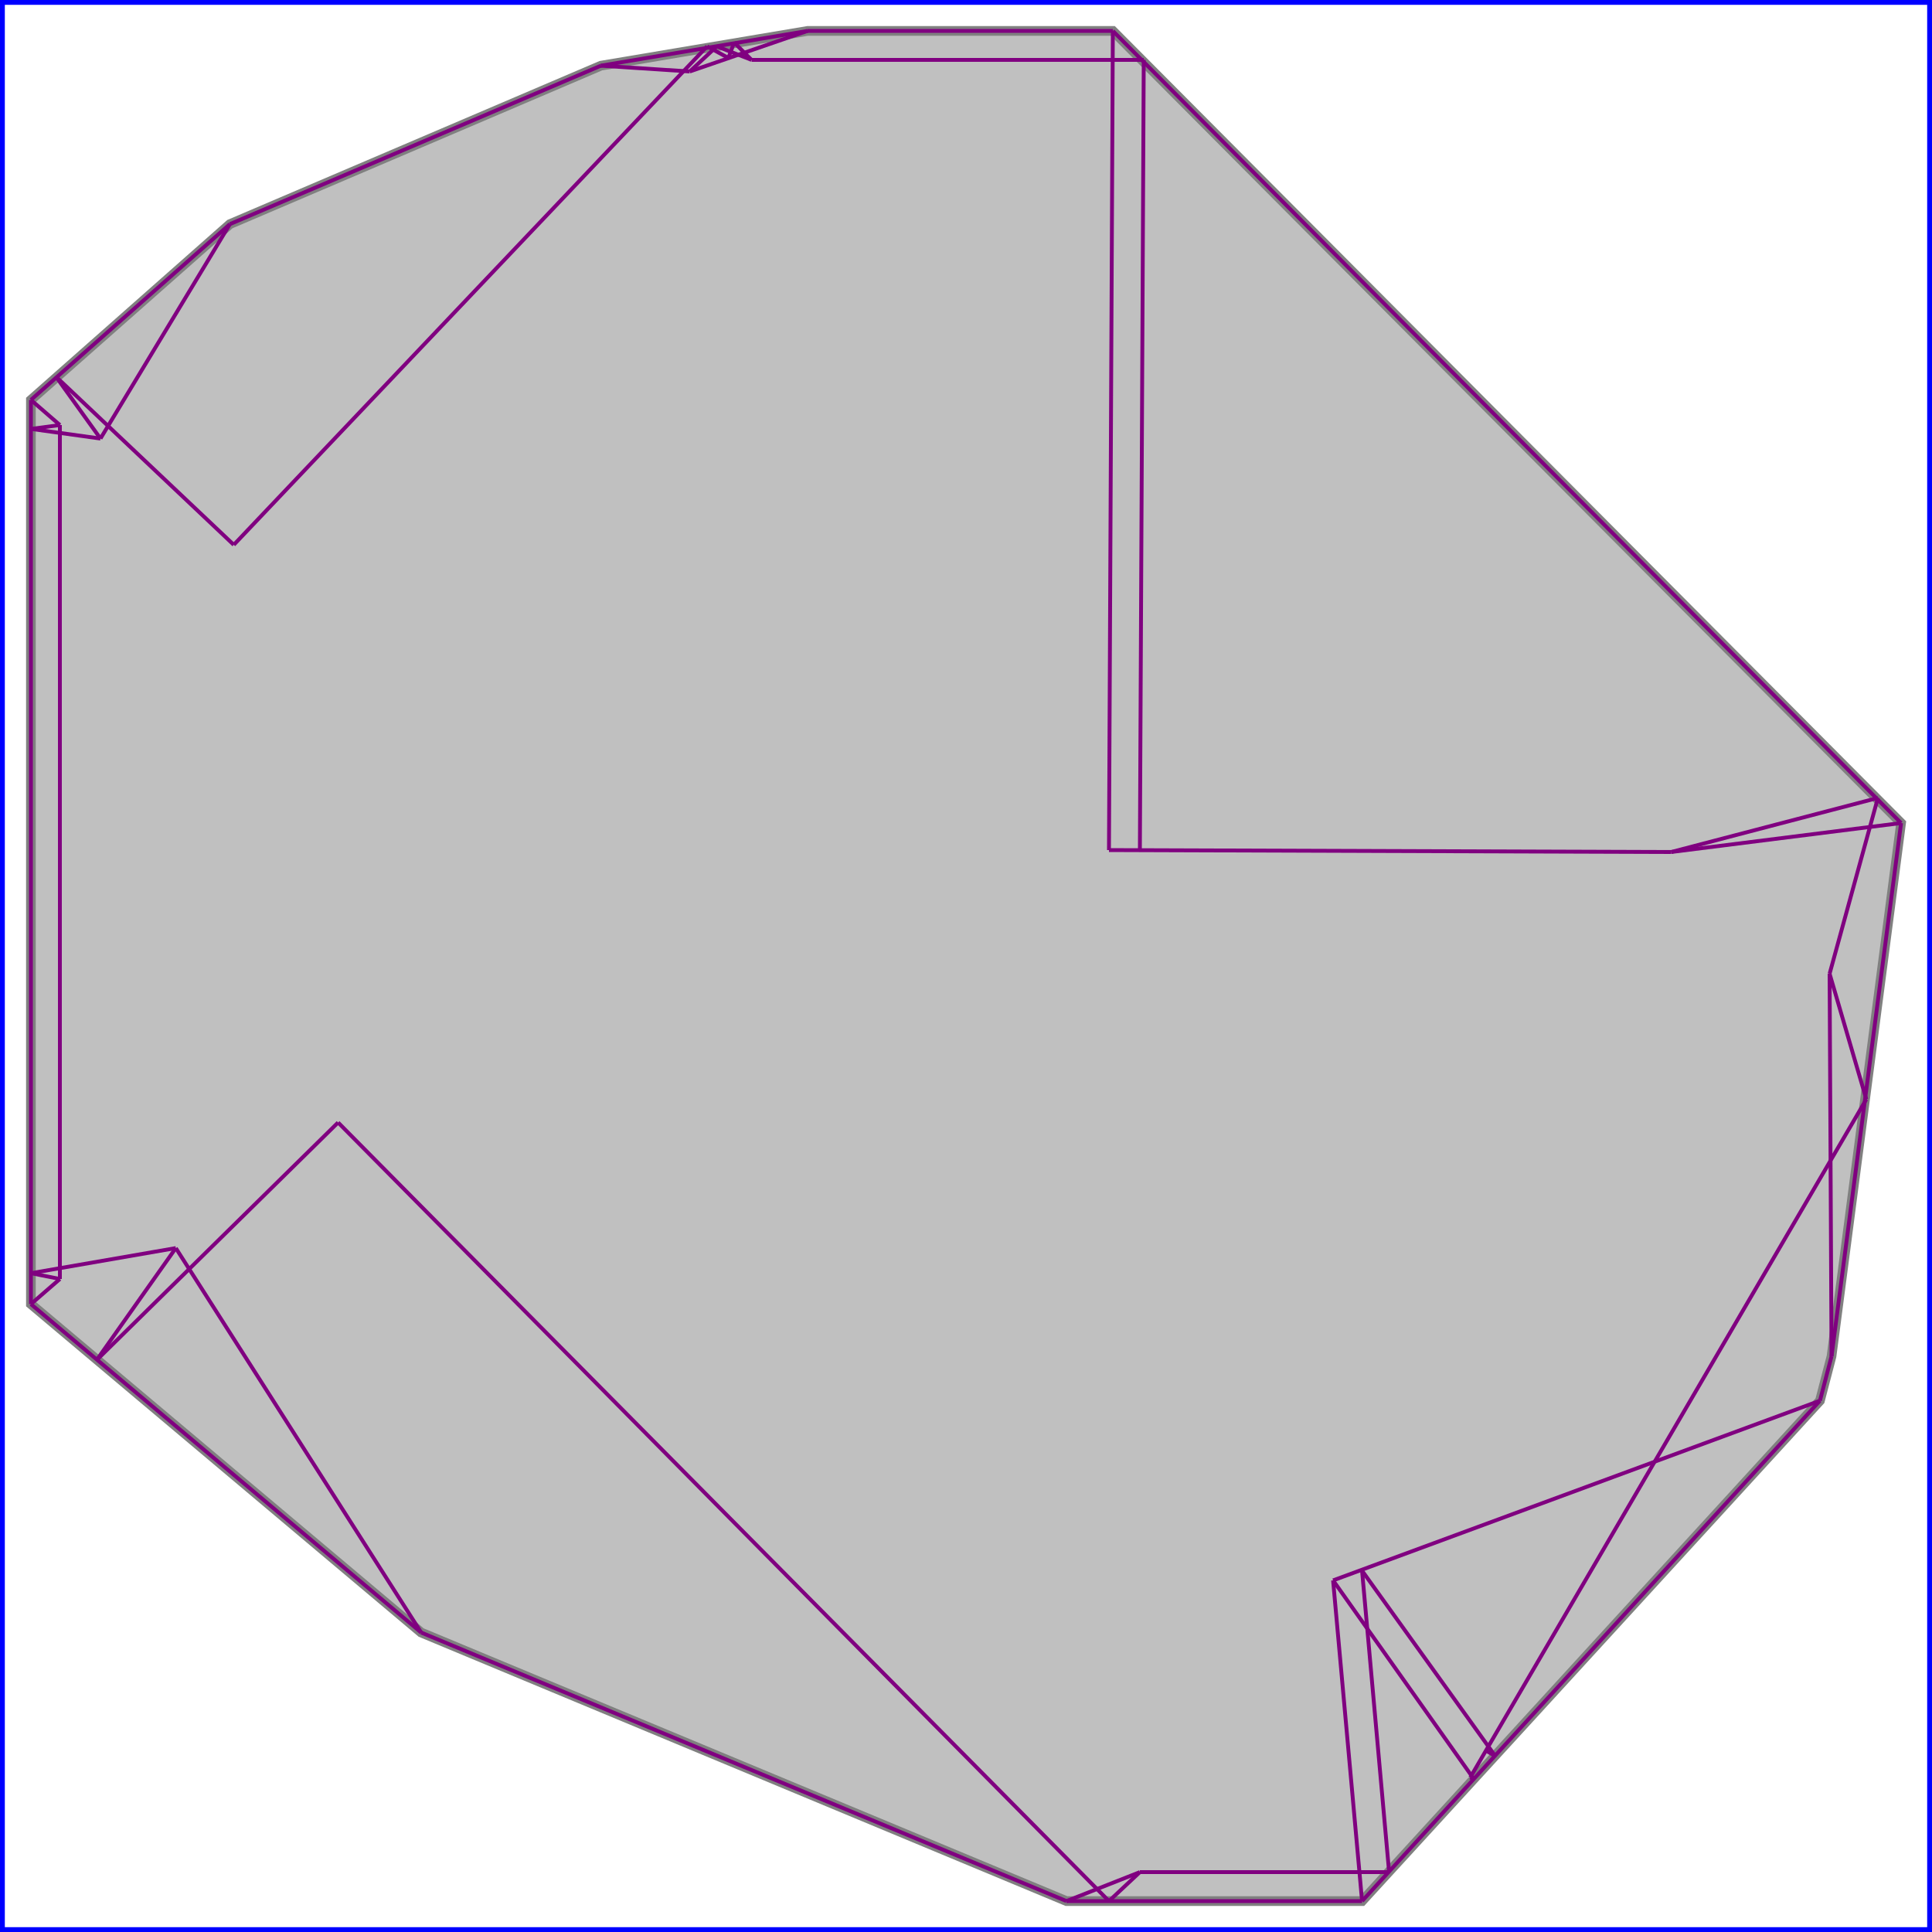 <svg xmlns="http://www.w3.org/2000/svg" xmlns:xlink="http://www.w3.org/1999/xlink" width="300px" height="300px" viewBox="0.000 0.000 1.000 1.000"><rect x="0" y="0" width="1" height="1" fill="none" stroke="blue" stroke-width="0.005"/><path d="M 0.418 0.016 L 0.576 0.016 L 0.984 0.426 L 0.948 0.702 L 0.942 0.725 L 0.705 0.984 L 0.552 0.984 L 0.218 0.845 L 0.016 0.675 L 0.016 0.207 L 0.119 0.116 L 0.311 0.034 Z" fill="silver" stroke="gray" stroke-width="0.005"/><path d="M 0.576 0.016 L 0.984 0.426" fill="none" stroke="purple" stroke-width="0.002"/><path d="M 0.947 0.504 L 0.966 0.569" fill="none" stroke="purple" stroke-width="0.002"/><path d="M 0.380 0.022 L 0.389 0.031" fill="none" stroke="purple" stroke-width="0.002"/><path d="M 0.366 0.024 L 0.377 0.030" fill="none" stroke="purple" stroke-width="0.002"/><path d="M 0.371 0.024 L 0.389 0.031" fill="none" stroke="purple" stroke-width="0.002"/><path d="M 0.705 0.813 L 0.774 0.909" fill="none" stroke="purple" stroke-width="0.002"/><path d="M 0.705 0.813 L 0.719 0.969" fill="none" stroke="purple" stroke-width="0.002"/><path d="M 0.690 0.818 L 0.705 0.984" fill="none" stroke="purple" stroke-width="0.002"/><path d="M 0.690 0.818 L 0.763 0.921" fill="none" stroke="purple" stroke-width="0.002"/><path d="M 0.947 0.504 L 0.948 0.702" fill="none" stroke="purple" stroke-width="0.002"/><path d="M 0.016 0.207 L 0.016 0.675" fill="none" stroke="purple" stroke-width="0.002"/><path d="M 0.031 0.220 L 0.031 0.662" fill="none" stroke="purple" stroke-width="0.002"/><path d="M 0.576 0.016 L 0.574 0.440" fill="none" stroke="purple" stroke-width="0.002"/><path d="M 0.592 0.031 L 0.590 0.440" fill="none" stroke="purple" stroke-width="0.002"/><path d="M 0.311 0.034 L 0.357 0.037" fill="none" stroke="purple" stroke-width="0.002"/><path d="M 0.418 0.016 L 0.576 0.016" fill="none" stroke="purple" stroke-width="0.002"/><path d="M 0.389 0.031 L 0.592 0.031" fill="none" stroke="purple" stroke-width="0.002"/><path d="M 0.029 0.195 L 0.052 0.227" fill="none" stroke="purple" stroke-width="0.002"/><path d="M 0.119 0.116 L 0.052 0.227" fill="none" stroke="purple" stroke-width="0.002"/><path d="M 0.418 0.016 L 0.311 0.034" fill="none" stroke="purple" stroke-width="0.002"/><path d="M 0.029 0.195 L 0.121 0.282" fill="none" stroke="purple" stroke-width="0.002"/><path d="M 0.016 0.207 L 0.031 0.220" fill="none" stroke="purple" stroke-width="0.002"/><path d="M 0.119 0.116 L 0.016 0.207" fill="none" stroke="purple" stroke-width="0.002"/><path d="M 0.984 0.426 L 0.948 0.702" fill="none" stroke="purple" stroke-width="0.002"/><path d="M 0.311 0.034 L 0.119 0.116" fill="none" stroke="purple" stroke-width="0.002"/><path d="M 0.418 0.016 L 0.357 0.037" fill="none" stroke="purple" stroke-width="0.002"/><path d="M 0.091 0.646 L 0.218 0.845" fill="none" stroke="purple" stroke-width="0.002"/><path d="M 0.380 0.022 L 0.377 0.030" fill="none" stroke="purple" stroke-width="0.002"/><path d="M 0.366 0.024 L 0.121 0.282" fill="none" stroke="purple" stroke-width="0.002"/><path d="M 0.371 0.024 L 0.357 0.037" fill="none" stroke="purple" stroke-width="0.002"/><path d="M 0.175 0.581 L 0.574 0.984" fill="none" stroke="purple" stroke-width="0.002"/><path d="M 0.016 0.222 L 0.052 0.227" fill="none" stroke="purple" stroke-width="0.002"/><path d="M 0.031 0.220 L 0.016 0.222" fill="none" stroke="purple" stroke-width="0.002"/><path d="M 0.091 0.646 L 0.050 0.704" fill="none" stroke="purple" stroke-width="0.002"/><path d="M 0.972 0.413 L 0.947 0.504" fill="none" stroke="purple" stroke-width="0.002"/><path d="M 0.948 0.702 L 0.942 0.725" fill="none" stroke="purple" stroke-width="0.002"/><path d="M 0.769 0.906 L 0.774 0.909" fill="none" stroke="purple" stroke-width="0.002"/><path d="M 0.761 0.920 L 0.763 0.921" fill="none" stroke="purple" stroke-width="0.002"/><path d="M 0.175 0.581 L 0.050 0.704" fill="none" stroke="purple" stroke-width="0.002"/><path d="M 0.016 0.675 L 0.218 0.845" fill="none" stroke="purple" stroke-width="0.002"/><path d="M 0.031 0.662 L 0.016 0.675" fill="none" stroke="purple" stroke-width="0.002"/><path d="M 0.574 0.440 L 0.865 0.441" fill="none" stroke="purple" stroke-width="0.002"/><path d="M 0.984 0.426 L 0.865 0.441" fill="none" stroke="purple" stroke-width="0.002"/><path d="M 0.966 0.569 L 0.761 0.920" fill="none" stroke="purple" stroke-width="0.002"/><path d="M 0.972 0.413 L 0.865 0.441" fill="none" stroke="purple" stroke-width="0.002"/><path d="M 0.016 0.659 L 0.031 0.662" fill="none" stroke="purple" stroke-width="0.002"/><path d="M 0.091 0.646 L 0.016 0.659" fill="none" stroke="purple" stroke-width="0.002"/><path d="M 0.218 0.845 L 0.552 0.984" fill="none" stroke="purple" stroke-width="0.002"/><path d="M 0.590 0.969 L 0.574 0.984" fill="none" stroke="purple" stroke-width="0.002"/><path d="M 0.942 0.725 L 0.705 0.984" fill="none" stroke="purple" stroke-width="0.002"/><path d="M 0.942 0.725 L 0.690 0.818" fill="none" stroke="purple" stroke-width="0.002"/><path d="M 0.590 0.969 L 0.719 0.969" fill="none" stroke="purple" stroke-width="0.002"/><path d="M 0.552 0.984 L 0.705 0.984" fill="none" stroke="purple" stroke-width="0.002"/><path d="M 0.590 0.969 L 0.552 0.984" fill="none" stroke="purple" stroke-width="0.002"/></svg>